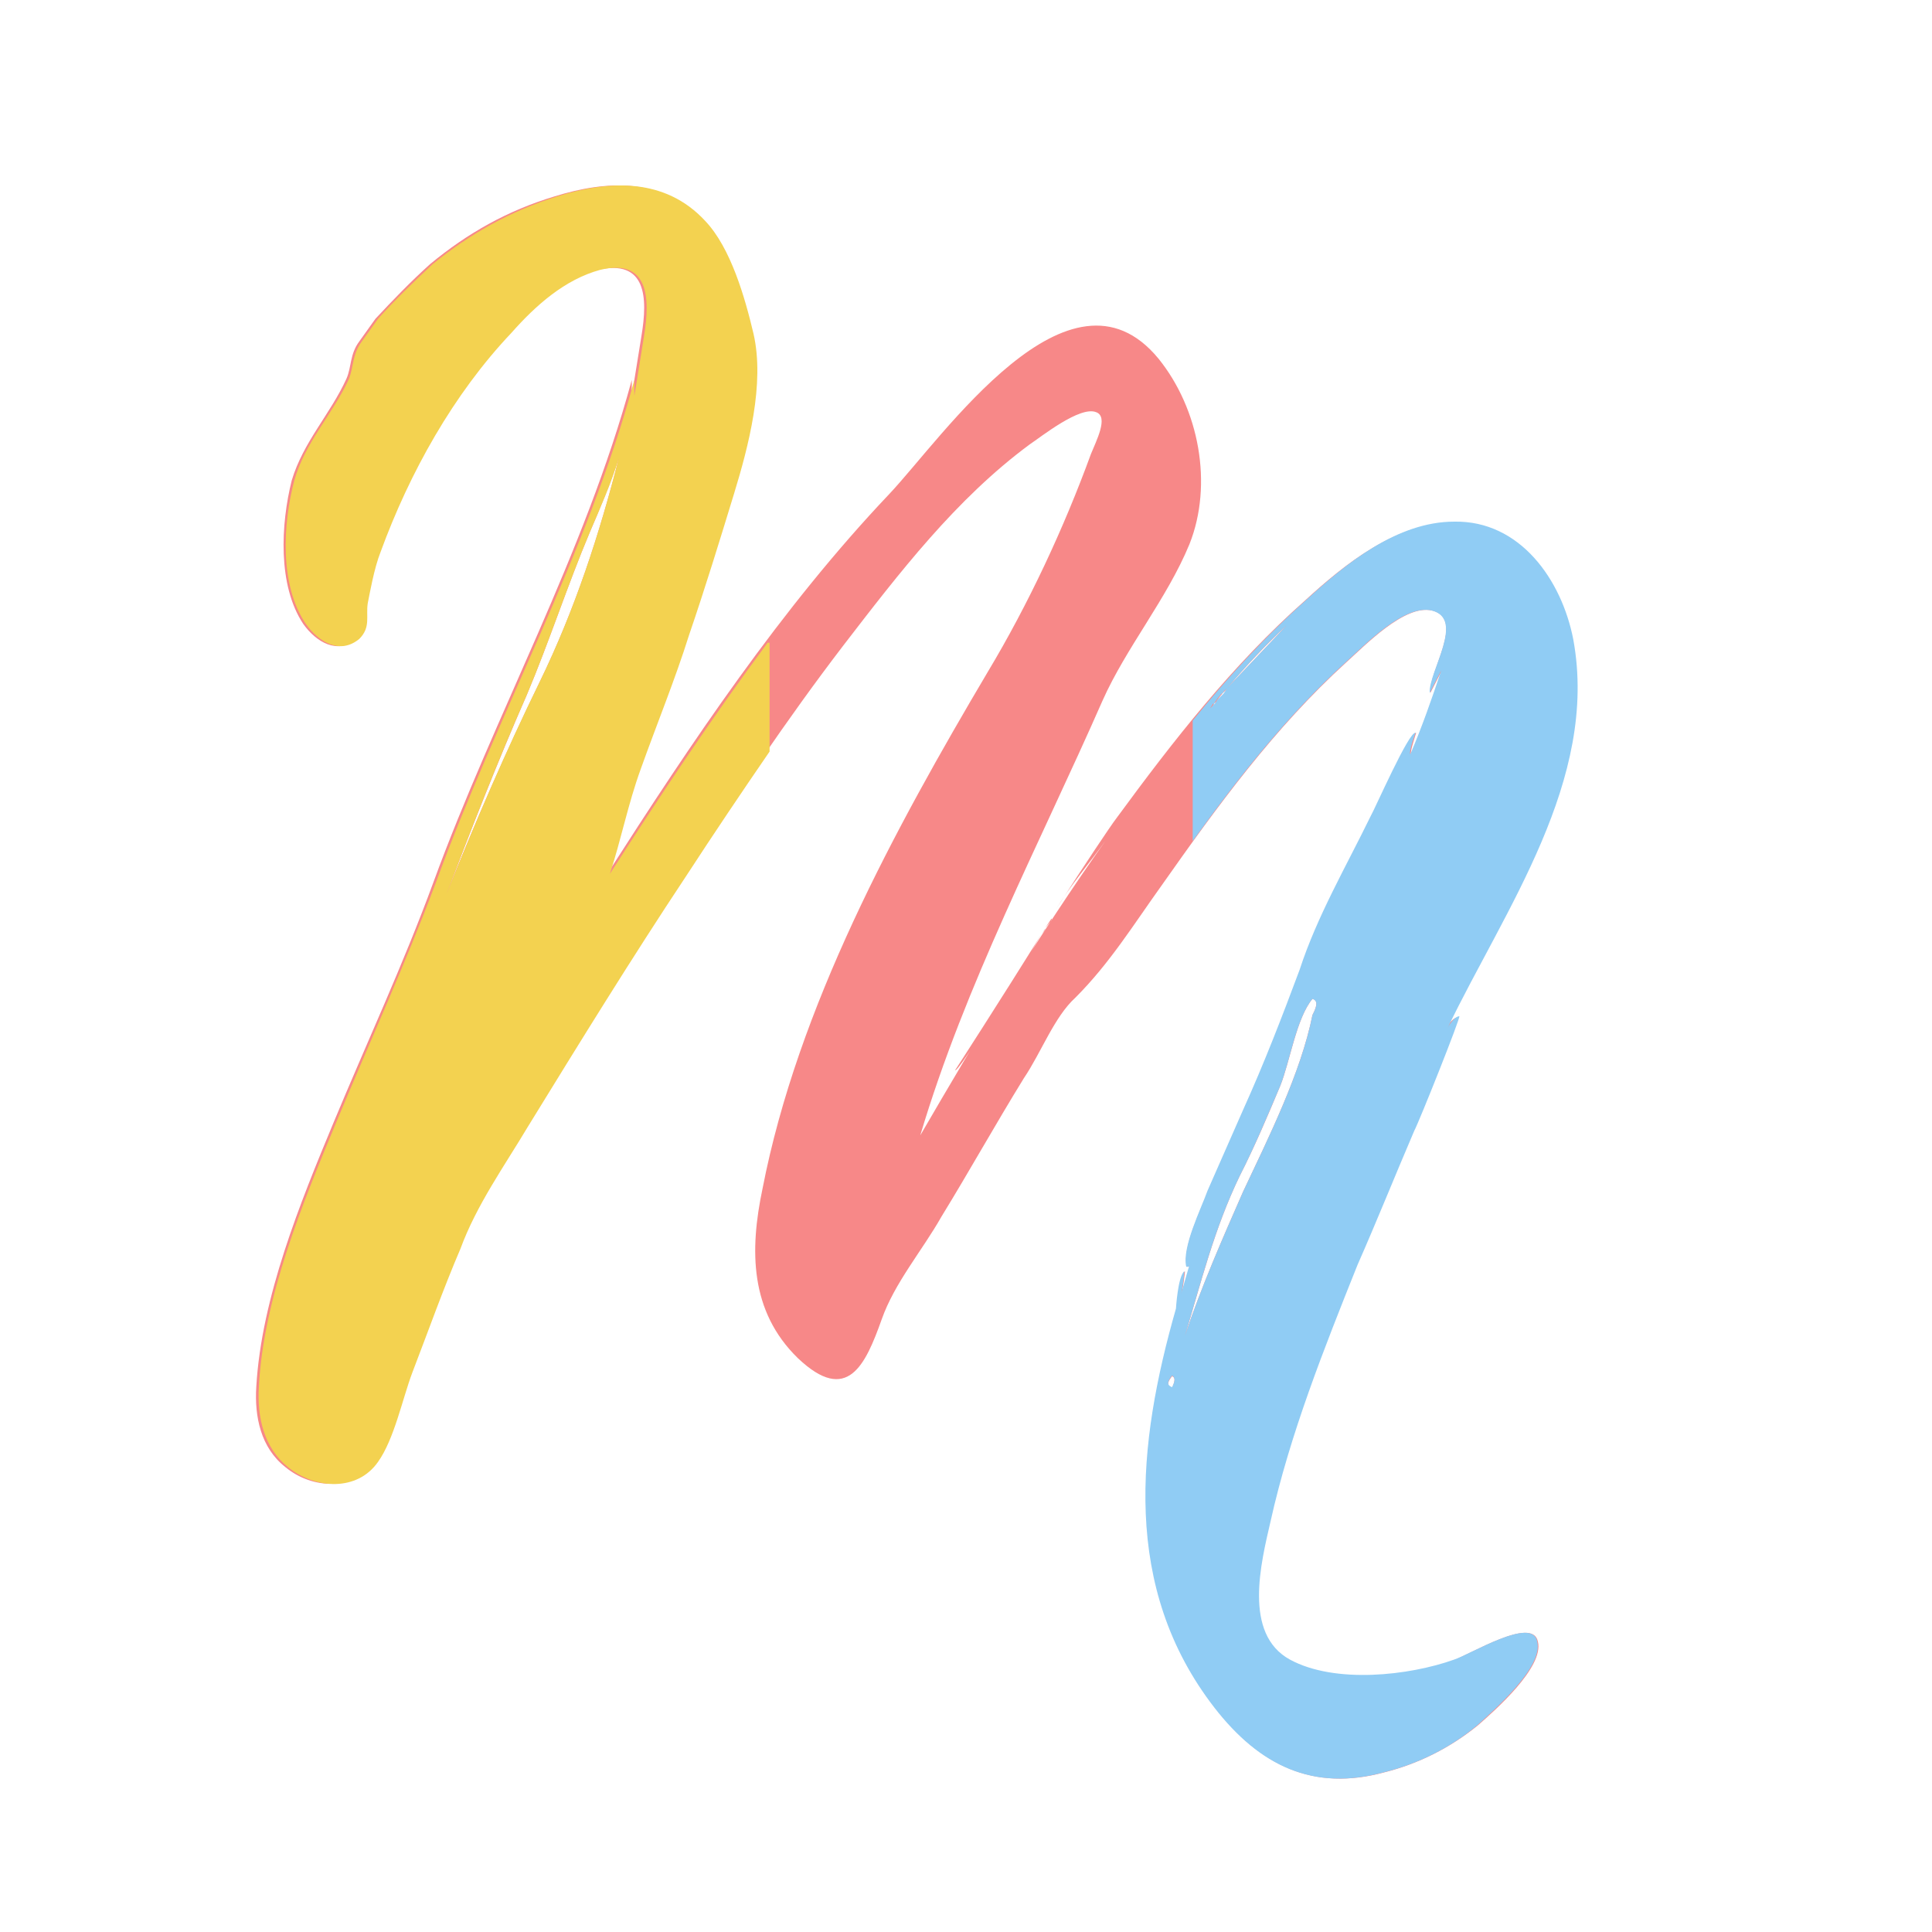 <svg enable-background="new 0 0 300 300" viewBox="0 0 300 300" xmlns="http://www.w3.org/2000/svg"><path d="m238.8 254.9c1 4-6.8 10.8-9.3 13-4.3 3.5-9.3 6-14.5 7.3-11 3-19.3-1-26.3-10-14.5-18.8-12-41-6-62 0 0 .3-5 1.3-5.8 0 .3-.3 2.5-.5 3.5l1.3-4.5c0 .3-.3.3-.5.3-.8-3 2.3-9 3.3-11.8l5.5-12.5c3.3-7.3 6-14.3 8.8-21.8 2.8-8.3 7.3-16 11-23.8.8-1.3 6-13.3 7-13 0 0-1 3-.8 3.3 1.8-4.3 3.3-8.5 4.8-13l-1.8 3.5c-.3-3.3 5.5-11.5.3-12.8-4.3-1-10.5 5.5-13.3 8-11.3 10.3-20 22.3-28.8 34.8-4.3 6-8 12-13.3 17.3-3.3 3-5.3 8.5-8 12.5-4.5 7.3-8.5 14.5-12.8 21.5-3 5.3-7.3 10.3-9.3 16-2.5 7-5.3 13.3-13 6-7.5-7.3-7.5-16.8-5.5-26.3 5.5-28.3 20.5-55.8 35-80.3 6.3-10.5 11.8-22.3 16-33.8.8-2 2.8-5.8.8-6.5-2.5-1-8.5 3.8-10.3 5-11.5 8.5-20.3 20-29 31.3-8.8 11.5-16.8 23.5-24.8 35.8-8.5 12.8-16.5 25.8-24.5 38.8-3.8 6.3-8 12.3-10.5 19-2.8 6.3-5 12.8-7.5 19.3-1.5 4-2.8 10.3-5.3 13.8-3.3 4.5-9.8 4.3-14 .8-3.8-3-4.8-7.8-4.5-12.5.8-13.8 6.8-28.5 12-41s10.8-24.5 15.5-37.3c9.5-26 23.5-51 30.8-78v2.5l1.5-9.3c1-6 .8-12-6.8-10.3-5.5 1.5-10 5.5-13.8 9.8-9 9.5-15.8 21.8-20.3 34-1 2.5-1.8 6.5-2 8-.3 2 .5 3.8-1.3 5.5-3 2.5-6.3.5-8.3-2.3-4-6-3.5-15.5-1.8-22.3 1.8-6 6-10.3 8.5-15.8.8-1.8.5-3.8 2-5.8l2.5-3.5c2.8-3 5.5-5.8 8.5-8.5 5.8-4.8 12-8.3 19.3-10.5 8-2.5 16.8-3 23 3.8 4 4.3 6.3 12 7.5 17.5 1.8 7.8-.8 17.5-3 24.8s-4.5 14.8-7 22c-2.3 7-5 13.8-7.5 20.8-2 5.5-3 10.8-4.8 16.3 13-20.3 27-41.3 43.8-59 8.3-8.8 28-37.8 41.8-21 6.3 7.8 8.5 19.5 4.8 28.8-3.5 8.5-9.8 16-13.5 24.3-9.8 22.3-21.3 44-28.3 67.5 9-15.5 18.3-31 28.8-45.8-2.5 3.5-5.5 7-7.8 10.8 4.5-7 8.5-13 9.5-14.3 8.8-12 18-23.8 29.3-33.8 6-5.5 14-12 22.8-12 10.3-.3 16.8 9 18.5 18.3 4 21.8-10.8 42-19.5 60.3.5-1 1.3-1.8 1.8-1.8.3 0-6.3 16.3-7 17.8-3 7-5.8 14-8.8 20.8-5.3 13-10.5 26.3-13.5 39.8-1.5 6.5-4.3 17.5 3 21.5 7 3.8 18.5 2.5 25.5 0 2.8-1 12.5-7 13.3-3zm-169.5-116c4.5-11.3 9.3-22.3 14.5-33 5.5-11.3 9.3-23 12.3-34.8-1.3 4-3 8-4.5 11.5-3.5 8.3-6.3 17-9.8 25.3-4.5 10.3-8.5 20.5-12.5 31zm79 27.3s7-10.8 13.5-21.3c-3.5 6-12.8 21.5-13.5 21.3zm14-22-.5.8c.2-.3.5-.6.5-.8zm1-1.3v-.3l-1 1.5zm18.7 70.8c-.8 1-.8 1.5 0 1.8.5-1.1.5-1.6 0-1.8zm2-6.3c2.5-7.5 5.8-15 9-22.3 4-8.5 9-18.5 10.8-27.5.8-1.5.8-2.3 0-2.5-2.5 3-3.5 9.8-5 13.5-2 4.8-4 9.5-6.3 14-4 8.3-6 16.6-8.5 24.8zm4.8-98.2.3-.5.3-.3c0 .3-.3.3-.3.3l.3-.3.5-.5.3-.3.5-.8-.5.5c-.3.3-1 1-1.5 2v-.3l-.5.8zm1.2-1.8-.3.3c.3 0 .3-.3.3-.3zm.5-.5 9.3-9.8c-3.3 3.1-6.3 6.3-9.3 9.8z" fill="#f78888"/><path d="m119.2 99.8c-8.7 11.7-16.8 23.9-24.5 35.9 1.8-5.5 2.8-10.8 4.8-16.3 2.5-7 5.3-13.8 7.5-20.8 2.5-7.3 4.8-14.8 7-22s4.8-17 3-24.8c-1.3-5.5-3.5-13.3-7.5-17.5-6.3-6.8-15-6.3-23-3.8-7.3 2.3-13.5 5.8-19.3 10.5-3 2.8-5.8 5.5-8.5 8.5l-2.5 3.5c-1.5 2-1.3 4-2 5.8-2.5 5.5-6.8 9.8-8.5 15.8-1.8 6.8-2.3 16.3 1.8 22.3 2 2.8 5.3 4.8 8.3 2.3 1.8-1.8 1-3.5 1.3-5.5.3-1.5 1-5.5 2-8 4.5-12.3 11.3-24.5 20.3-34 3.8-4.3 8.3-8.3 13.8-9.8 7.5-1.8 7.8 4.3 6.8 10.3l-1.5 9.3v-2.5c-7.3 27-21.3 52-30.8 78-4.8 12.8-10.3 24.8-15.5 37.3s-11.3 27.3-12 41c-.3 4.8.8 9.5 4.5 12.5 4.3 3.5 10.8 3.8 14-.8 2.5-3.5 3.8-9.8 5.3-13.8 2.5-6.5 4.8-13 7.5-19.3 2.5-6.8 6.8-12.8 10.5-19 8-13 16-26 24.5-38.8 4.3-6.6 8.6-13 13-19.4v-16.9zm-49.9 39.1c4-10.5 8-20.8 12.5-31 3.5-8.3 6.3-17 9.8-25.3 1.5-3.5 3.3-7.5 4.5-11.5-3 11.8-6.8 23.5-12.3 34.8-5.3 10.8-10 21.8-14.5 33z" fill="#f3d250"/><g fill="#90ccf4"><path d="m225.8 257.7c-7 2.5-18.5 3.8-25.5 0-7.3-4-4.5-15-3-21.5 3-13.5 8.3-26.8 13.5-39.8 3-6.8 5.8-13.8 8.8-20.8.8-1.5 7.3-17.8 7-17.8-.5 0-1.3.8-1.8 1.8 8.8-18.3 23.5-38.5 19.5-60.3-1.8-9.3-8.3-18.5-18.5-18.3-8.8 0-16.8 6.5-22.8 12-6.5 5.8-12.4 12.2-17.8 18.9v18.7c7.2-10 14.7-19.5 23.8-27.8 2.8-2.5 9-9 13.3-8 5.3 1.3-.5 9.5-.3 12.8l1.8-3.5c-1.5 4.5-3 8.8-4.8 13-.3-.3.8-3.3.8-3.3-1-.3-6.3 11.8-7 13-3.8 7.8-8.3 15.5-11 23.8-2.8 7.5-5.5 14.5-8.8 21.8l-5.5 12.5c-1 2.8-4 8.8-3.3 11.8.3 0 .5 0 .5-.3l-1.3 4.5c.3-1 .5-3.3.5-3.5-1 .8-1.3 5.8-1.3 5.8-6 21-8.5 43.3 6 62 7 9 15.3 13 26.3 10 5.3-1.3 10.3-3.8 14.5-7.3 2.5-2.3 10.3-9 9.3-13-.7-4-10.4 2-12.9 2.8zm-35.3-150.8-.5.8-1 1-.3.5-.8.8.5-.8v.3c.5-1 1.3-1.8 1.5-2l.6-.6c3-3.5 6-6.8 9.3-9.8zm-8.5 108.5c-.8-.3-.8-.8 0-1.8.5.3.5.8 0 1.8zm2-8c2.5-8.3 4.5-16.5 8.5-24.8 2.3-4.5 4.3-9.3 6.3-14 1.5-3.8 2.5-10.5 5-13.5.8.3.8 1 0 2.5-1.8 9-6.8 19-10.8 27.5-3.2 7.3-6.5 14.8-9 22.3z"/><path d="m190 107.4-.3.3c.3 0 .3-.3.3-.3z"/></g></svg>